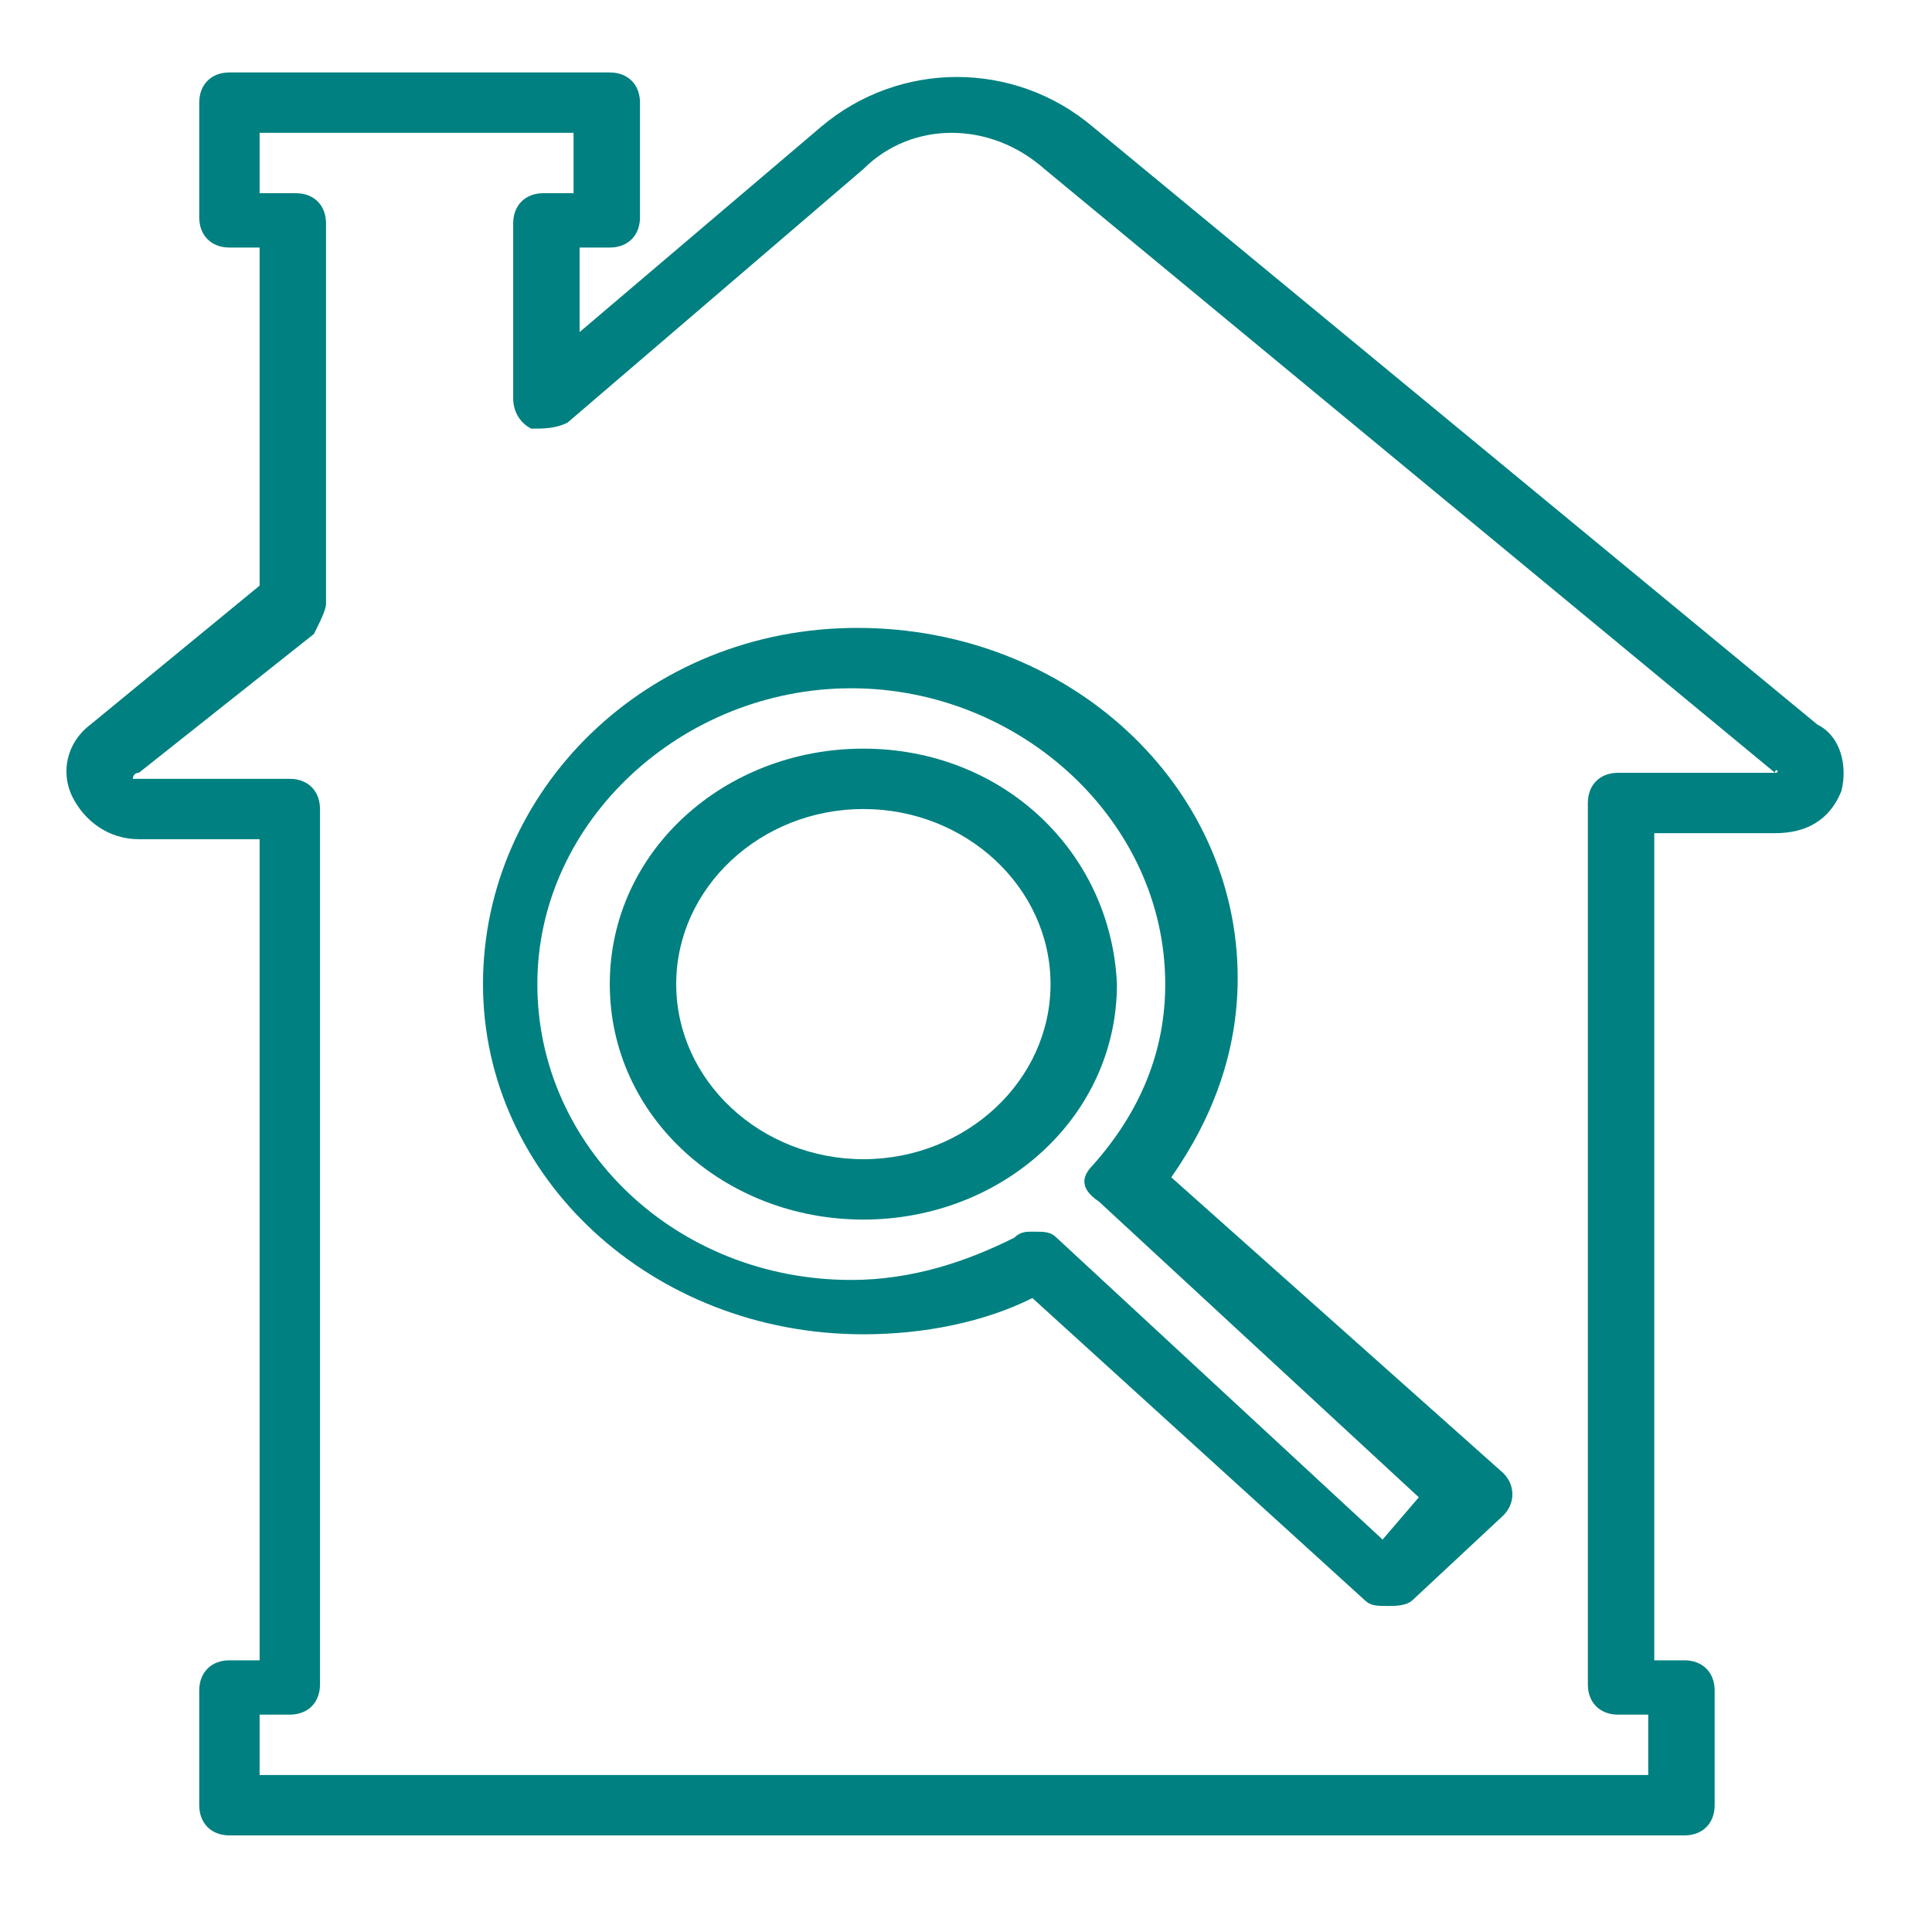 <svg xmlns="http://www.w3.org/2000/svg" id="Layer_1" viewBox="0 0 32 32">
  <style>
    .st0{fill:#008080;}
  </style>
  <g id="XMLID_2_">
    <g id="XMLID_3_">
      <g id="XMLID_4_">
        <path id="XMLID_11_" d="M30.1 12l-12-9.9c-1.3-1.1-3.2-1.1-4.5 0l-4 3.4V4.1h.5c.3 0 .5-.2.5-.5V1.7c0-.3-.2-.5-.5-.5H3.8c-.3 0-.5.2-.5.5v1.9c0 .3.2.5.5.5h.5v5.6L1.5 12c-.4.3-.5.8-.3 1.2.2.4.6.7 1.1.7h2v13.6h-.5c-.3 0-.5.2-.5.5v1.9c0 .3.2.5.5.5h24.1c.3 0 .5-.2.5-.5V28c0-.3-.2-.5-.5-.5h-.5V13.8h2c.5 0 .9-.2 1.1-.7.1-.4 0-.9-.4-1.1zm-.7.8h-2.6c-.3 0-.5.2-.5.5v14.6c0 .3.2.5.5.5h.5v1h-23v-1h.5c.3 0 .5-.2.5-.5V13.4c0-.3-.2-.5-.5-.5H2.2s0-.1.1-.1l2.9-2.3c.1-.2.2-.4.2-.5V3.7c0-.3-.2-.5-.5-.5h-.6v-1h5.2v1H9c-.3 0-.5.2-.5.5v2.9c0 .2.1.4.3.5.2 0 .4 0 .6-.1l4.9-4.2c.8-.8 2.1-.8 3 0l12.1 10c0-.1.1 0 0 0z" class="st0"/>
        <path id="XMLID_8_" d="M14.3 12.4c-2.3 0-4.2 1.7-4.2 3.9s1.9 3.9 4.2 3.9 4.2-1.7 4.2-3.9c-.1-2.2-1.9-3.9-4.2-3.9zm0 6.8c-1.7 0-3.1-1.3-3.1-2.9s1.4-2.9 3.1-2.9 3.1 1.3 3.1 2.9c0 1.6-1.4 2.9-3.1 2.9z" class="st0"/>
        <path id="XMLID_5_" d="M19.4 19.5c.7-1 1.1-2.1 1.1-3.3 0-3.2-2.8-5.8-6.3-5.8S8 13.1 8 16.3s2.8 5.8 6.3 5.8c1 0 2-.2 2.8-.6l5.5 5c.1.1.2.1.4.1.1 0 .3 0 .4-.1l1.5-1.4c.2-.2.2-.5 0-.7l-5.5-4.9zm3.5 6l-5.4-5c-.1-.1-.2-.1-.4-.1-.1 0-.2 0-.3.1-.8.4-1.7.7-2.7.7-2.9 0-5.2-2.2-5.2-4.9s2.4-4.9 5.2-4.9 5.2 2.2 5.2 4.9c0 1.1-.4 2.1-1.2 3-.2.2-.2.4.1.6l5.3 4.9-.6.7z" class="st0"/>
      </g>
    </g>
  </g>
</svg>
